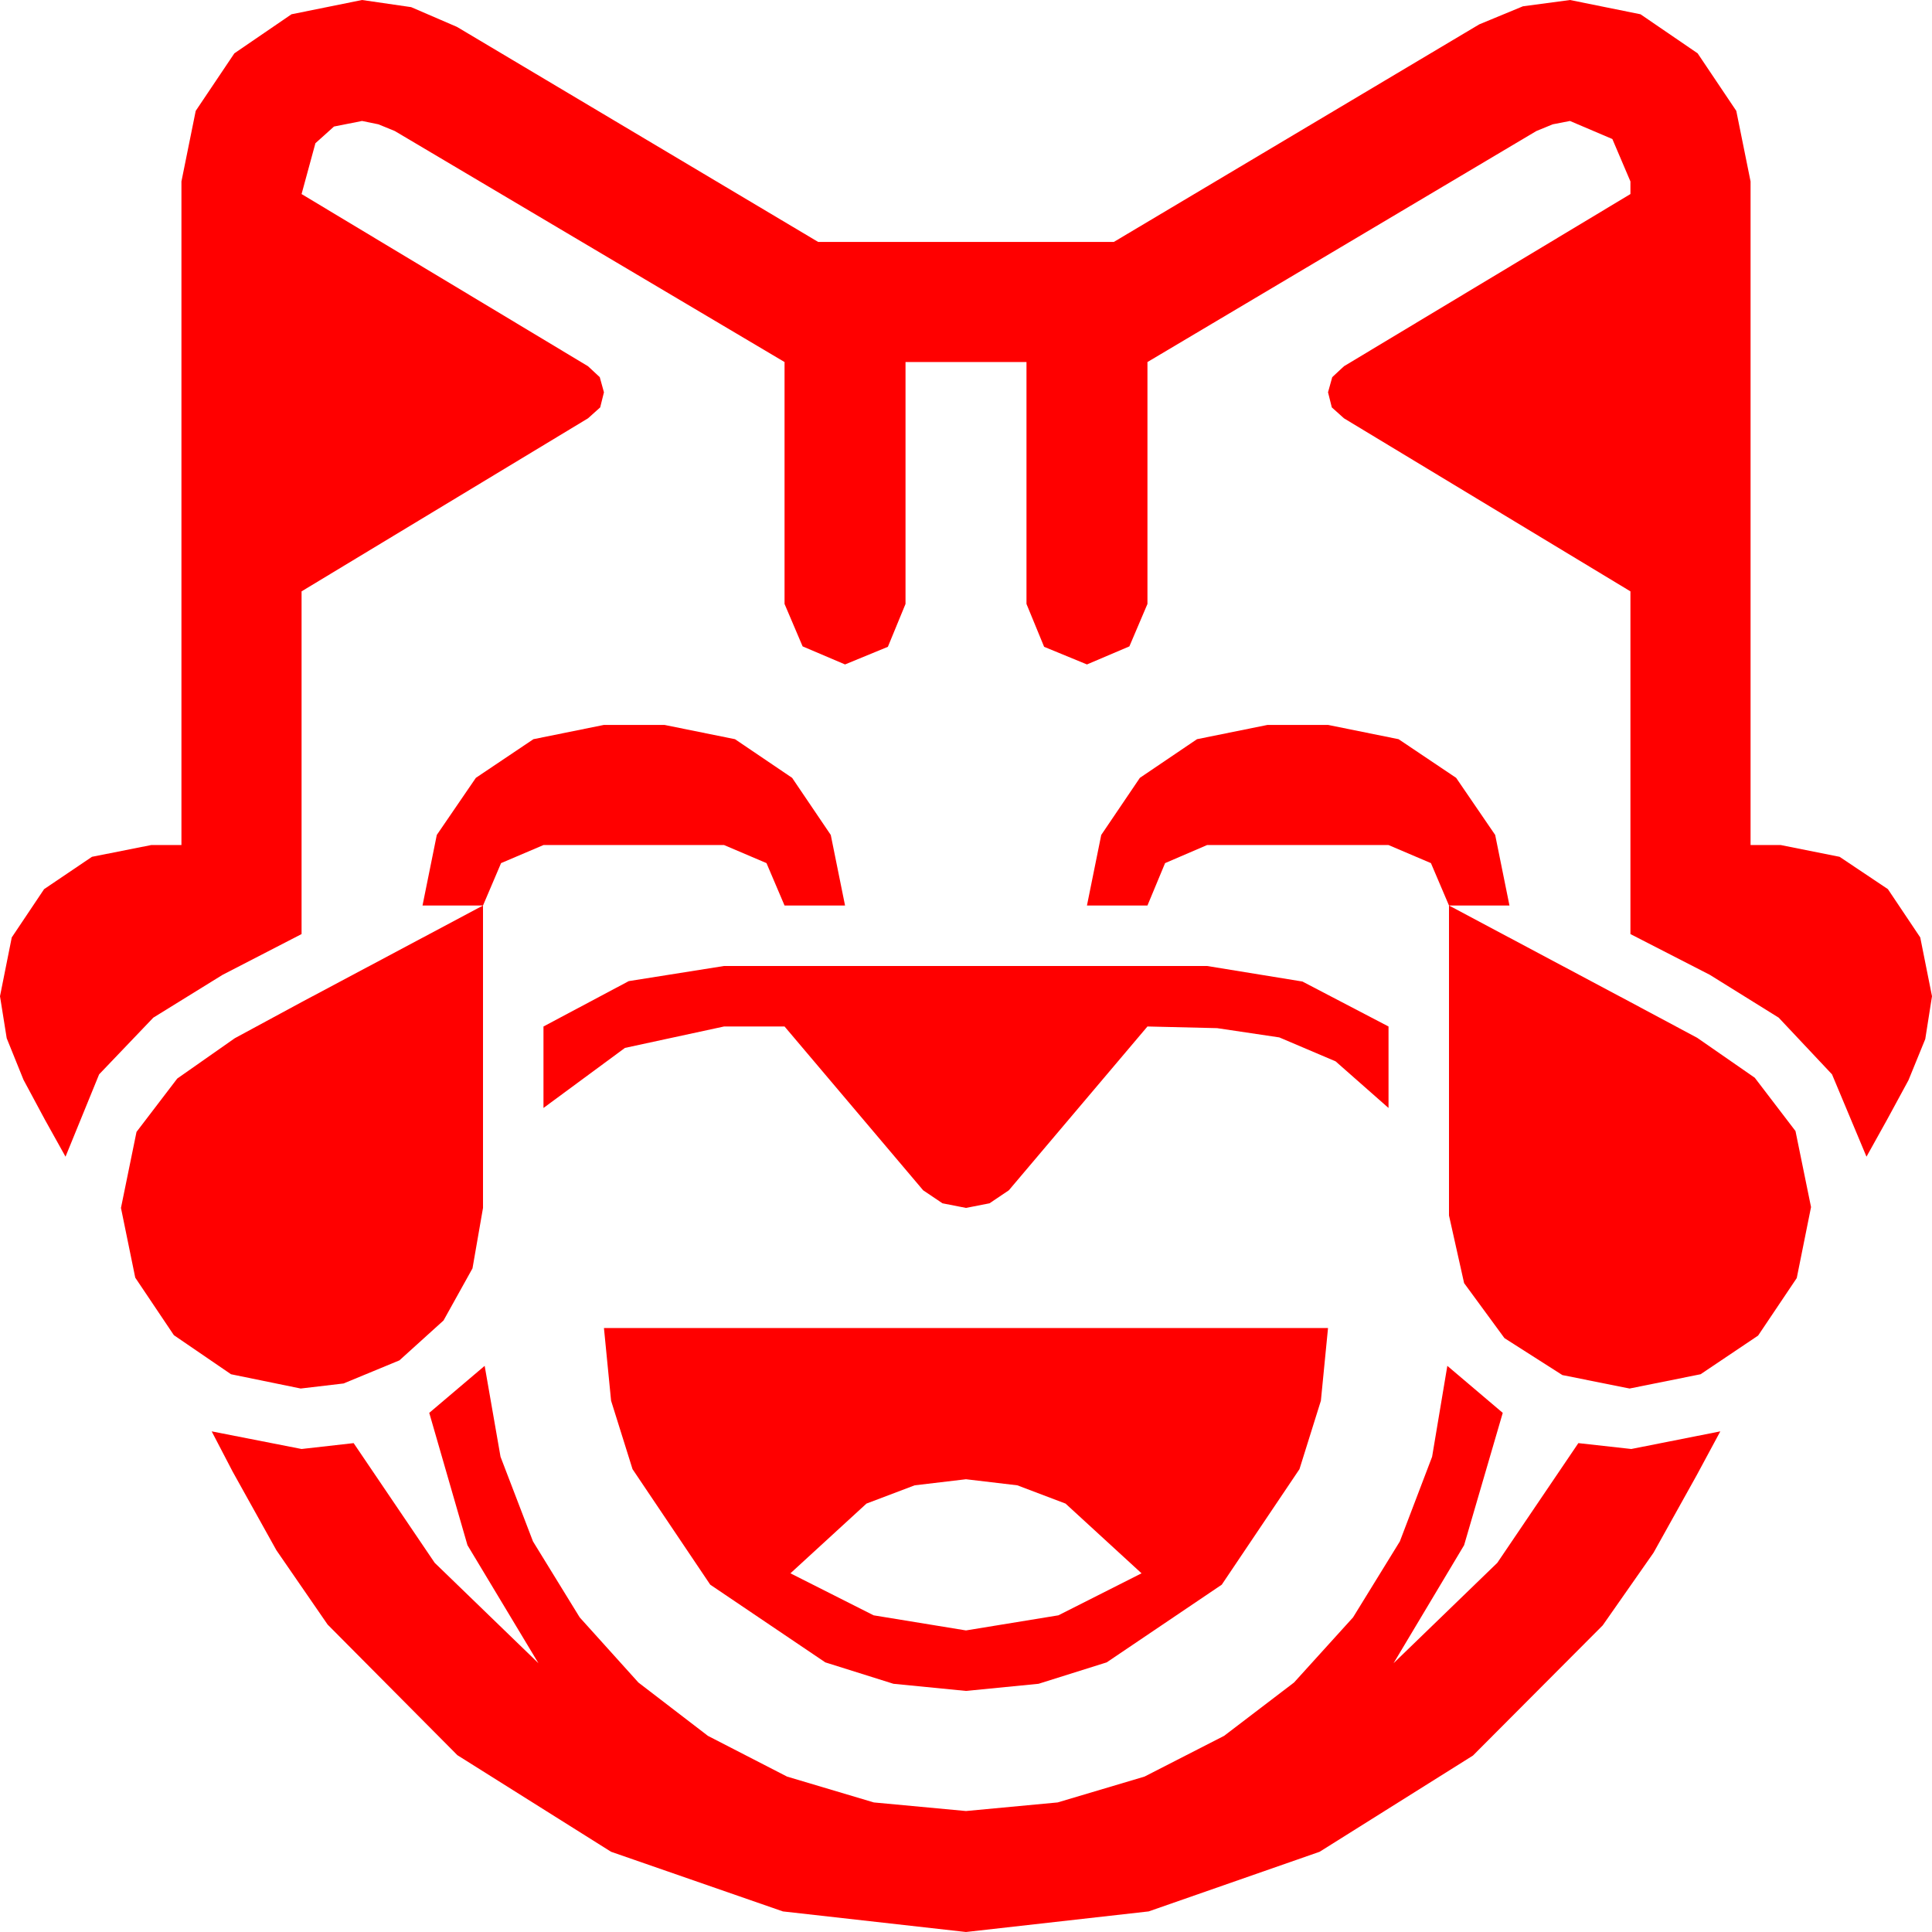 <?xml version="1.0" encoding="utf-8"?>
<!DOCTYPE svg PUBLIC "-//W3C//DTD SVG 1.1//EN" "http://www.w3.org/Graphics/SVG/1.1/DTD/svg11.dtd">
<svg width="67.383" height="67.383" xmlns="http://www.w3.org/2000/svg" xmlns:xlink="http://www.w3.org/1999/xlink" xmlns:xml="http://www.w3.org/XML/1998/namespace" version="1.1">
  <g>
    <g>
      <path style="fill:#FF0000;fill-opacity:1" d="M33.691,51.592L31.901,51.804 30.22,52.441 27.568,54.873 30.469,56.338 33.691,56.865 36.914,56.338 39.814,54.873 37.163,52.441 35.482,51.804 33.691,51.592z M16.904,47.637L17.457,50.808 18.589,53.76 20.219,56.411 22.266,58.682 24.69,60.542 27.451,61.963 30.476,62.864 33.691,63.164 36.888,62.864 39.917,61.963 42.693,60.542 45.132,58.682 47.19,56.411 48.823,53.76 49.948,50.808 50.479,47.637 52.412,49.277 51.064,53.892 48.604,58.008 52.222,54.507 55.049,50.332 56.895,50.537 60,49.922 59.18,51.445 57.671,54.155 55.898,56.689 51.372,61.23 46.025,64.585 40.063,66.665 33.691,67.383 27.305,66.665 21.313,64.585 15.952,61.216 11.426,56.66 9.639,54.067 8.115,51.328 7.383,49.922 10.518,50.537 12.334,50.332 15.161,54.507 18.779,58.008 16.304,53.892 14.971,49.277 16.904,47.637z M21.064,46.318L46.318,46.318 46.069,48.853 45.322,51.24 42.612,55.269 38.599,57.979 36.222,58.726 33.691,58.975 31.161,58.726 28.784,57.979 24.771,55.269 22.061,51.24 21.313,48.853 21.064,46.318z M25.254,33.691L42.1,33.691 45.425,34.233 48.428,35.801 48.428,38.643 46.582,37.017 44.619,36.182 42.451,35.859 40.02,35.801 35.186,41.514 34.512,41.968 33.691,42.129 32.871,41.968 32.197,41.514 27.363,35.801 25.254,35.801 21.797,36.548 18.955,38.643 18.955,35.801 21.929,34.219 25.254,33.691z M50.537,31.582L56.865,34.951 59.194,36.196 61.201,37.588 62.622,39.448 63.164,42.1 62.666,44.575 61.318,46.582 59.312,47.93 56.836,48.428 54.492,47.959 52.471,46.67 51.064,44.751 50.537,42.393 50.537,31.582z M16.846,31.582L16.846,42.129 16.479,44.238 15.469,46.055 13.931,47.446 11.982,48.252 10.488,48.428 8.057,47.93 6.064,46.567 4.717,44.561 4.219,42.129 4.761,39.478 6.182,37.617 8.188,36.211 10.518,34.951 16.846,31.582z M44.209,25.283L46.318,25.283 48.779,25.781 50.786,27.129 52.148,29.121 52.646,31.582 50.537,31.582 49.907,30.103 48.428,29.473 42.1,29.473 40.635,30.103 40.02,31.582 37.91,31.582 38.408,29.121 39.756,27.129 41.748,25.781 44.209,25.283z M21.064,25.283L23.174,25.283 25.635,25.781 27.627,27.129 28.975,29.121 29.473,31.582 27.363,31.582 26.733,30.103 25.254,29.473 18.955,29.473 17.476,30.103 16.846,31.582 14.736,31.582 15.234,29.121 16.597,27.129 18.604,25.781 21.064,25.283z M12.627,0L14.341,0.249 15.938,0.938 28.535,8.438 38.848,8.438 51.592,0.85 53.115,0.22 54.756,0 57.217,0.498 59.209,1.86 60.557,3.867 61.055,6.328 61.055,29.473 62.109,29.473 64.16,29.883 65.845,31.011 66.973,32.695 67.383,34.746 67.148,36.24 66.562,37.676 65.815,39.053 65.098,40.342 63.896,37.471 62.036,35.493 59.634,33.999 56.865,32.578 56.865,20.625 46.875,14.59 46.45,14.209 46.318,13.682 46.465,13.154 46.875,12.773 56.865,6.768 56.865,6.328 56.235,4.849 54.756,4.219 54.155,4.336 53.584,4.57 40.02,12.627 40.02,21.064 39.39,22.544 37.91,23.174 36.416,22.559 35.801,21.064 35.801,12.627 31.582,12.627 31.582,21.064 30.967,22.559 29.473,23.174 27.993,22.544 27.363,21.064 27.363,12.627 13.77,4.57 13.198,4.336 12.627,4.219 11.649,4.413 11.001,4.995 10.518,6.768 20.508,12.773 20.918,13.154 21.064,13.682 20.933,14.209 20.508,14.59 10.518,20.625 10.518,32.578 7.764,33.999 5.347,35.493 3.457,37.471 2.285,40.342 1.567,39.053 0.82,37.661 0.234,36.211 0,34.746 0.41,32.695 1.538,31.011 3.208,29.883 5.273,29.473 6.328,29.473 6.328,6.328 6.826,3.867 8.174,1.86 10.166,0.498 12.627,0z" />
    </g>
  </g>
</svg>
